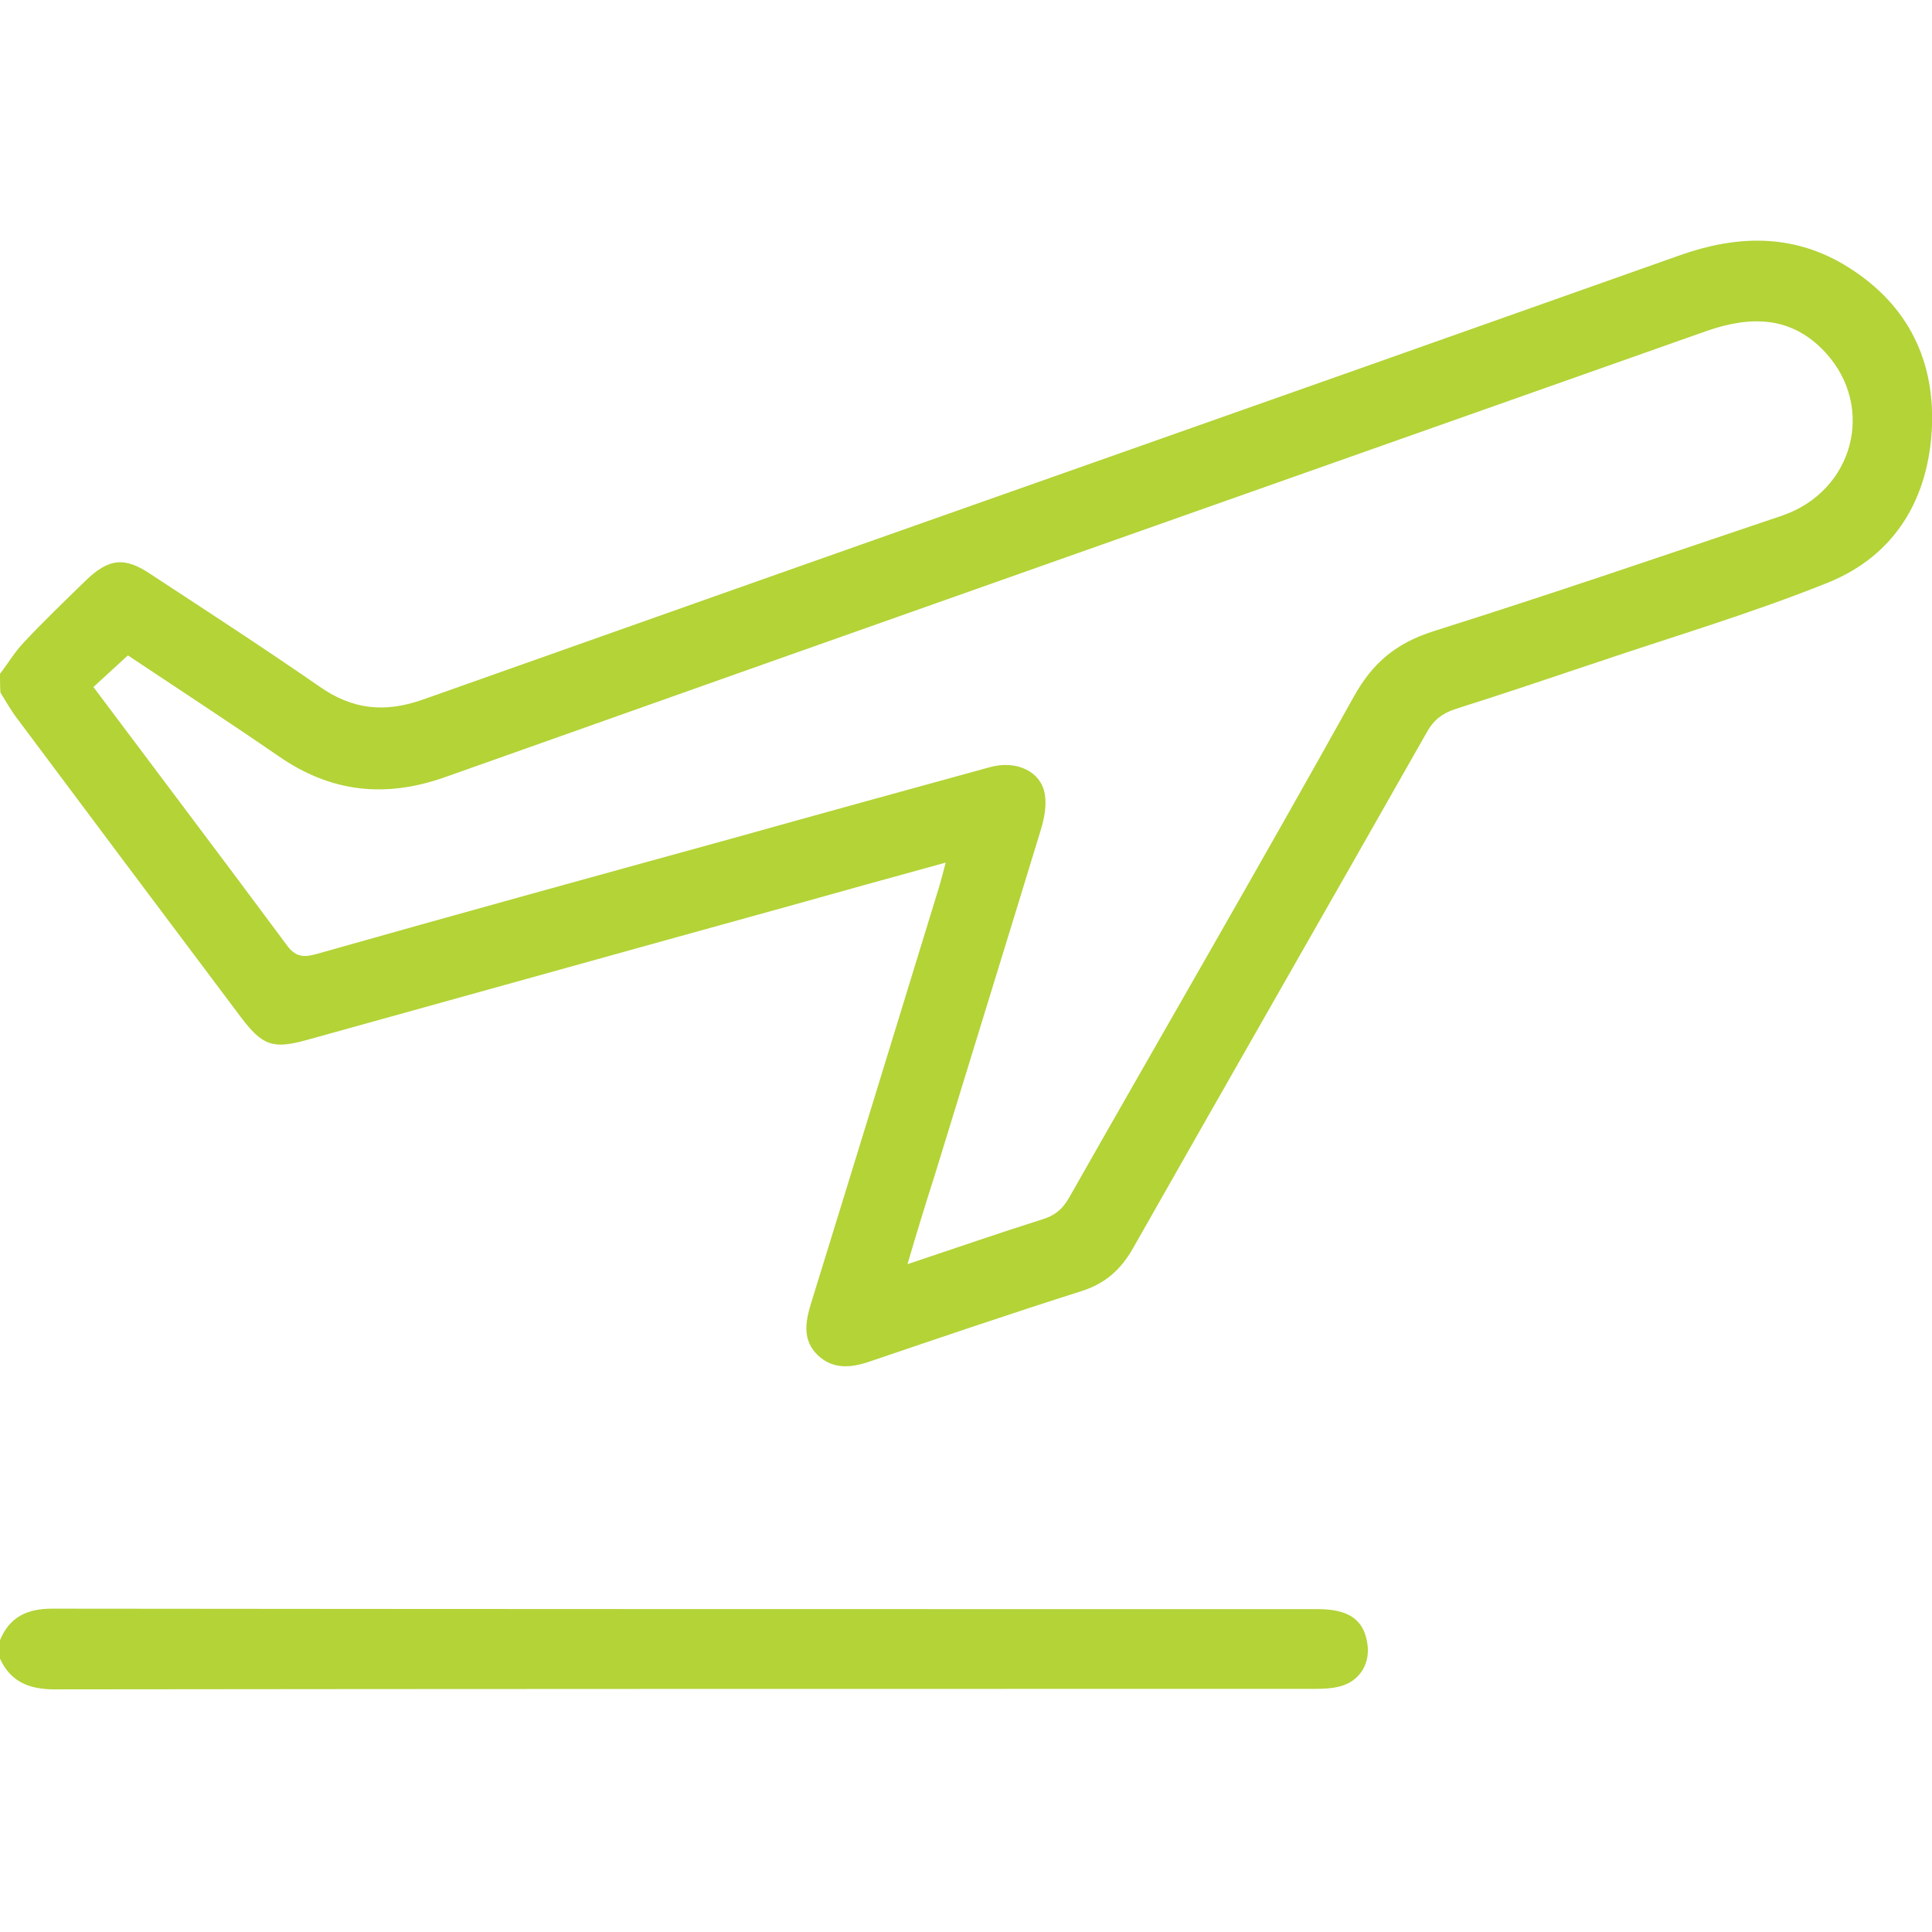 <svg width="70" height="70" viewBox="0 0 70 70" fill="none" xmlns="http://www.w3.org/2000/svg">
<g clip-path="url(#clip0_8_552)">
<path d="M0 24.413C0.291 24.037 0.53 23.627 0.855 23.285C1.573 22.515 2.325 21.797 3.078 21.062C3.933 20.224 4.514 20.156 5.489 20.823C7.523 22.156 9.575 23.49 11.575 24.875C12.772 25.713 13.935 25.832 15.303 25.354C30.486 19.968 45.686 14.633 60.87 9.247C62.904 8.529 64.888 8.461 66.785 9.572C69.008 10.889 70.085 12.889 70 15.42C69.897 18.036 68.683 20.122 66.221 21.113C63.503 22.207 60.681 23.045 57.895 23.986C56.168 24.567 54.441 25.148 52.714 25.696C52.252 25.849 51.944 26.089 51.705 26.516C48.166 32.757 44.592 38.981 41.053 45.222C40.608 46.008 40.044 46.504 39.189 46.778C36.607 47.598 34.042 48.47 31.478 49.342C30.811 49.565 30.178 49.616 29.631 49.103C29.084 48.573 29.169 47.94 29.375 47.256C30.931 42.23 32.469 37.203 34.008 32.193C34.094 31.919 34.162 31.629 34.265 31.253C32.281 31.8 30.418 32.313 28.537 32.843C22.724 34.45 16.91 36.074 11.114 37.681C9.883 38.023 9.507 37.887 8.72 36.844C6.019 33.253 3.334 29.662 0.65 26.072C0.41 25.764 0.222 25.422 0.017 25.097C0 24.875 0 24.653 0 24.413ZM32.88 45.803C34.624 45.222 36.197 44.675 37.77 44.179C38.215 44.042 38.488 43.82 38.727 43.409C42.164 37.356 45.669 31.321 49.055 25.234C49.739 24.003 50.594 23.302 51.927 22.874C56.151 21.541 60.357 20.105 64.563 18.685C67.162 17.796 67.965 14.753 66.136 12.769C64.905 11.436 63.417 11.436 61.81 12C46.575 17.386 31.341 22.755 16.124 28.158C13.952 28.927 11.986 28.705 10.105 27.405C8.293 26.157 6.429 24.943 4.634 23.746C4.206 24.14 3.813 24.499 3.385 24.892C5.728 28.021 8.07 31.116 10.379 34.228C10.686 34.655 10.96 34.706 11.456 34.569C16.466 33.15 21.492 31.765 26.519 30.381C29.631 29.509 32.743 28.654 35.855 27.799C36.83 27.525 37.719 27.953 37.855 28.773C37.924 29.184 37.838 29.645 37.719 30.038C36.436 34.245 35.137 38.434 33.854 42.623C33.53 43.632 33.222 44.64 32.88 45.803Z" fill="#B3D337"/>
<path d="M0 59.43C0.342 58.593 0.975 58.285 1.881 58.285C17.167 58.302 32.469 58.302 47.755 58.302C48.849 58.302 49.397 58.678 49.533 59.499C49.67 60.234 49.294 60.884 48.593 61.089C48.302 61.174 47.96 61.191 47.653 61.191C32.435 61.191 17.201 61.191 1.983 61.209C1.077 61.209 0.393 60.952 0 60.097C0 59.892 0 59.67 0 59.43Z" fill="#B3D337"/>
</g>
<defs>
<clipPath id="clip0_8_552">
<rect width="70" height="70" fill="white"/>
</clipPath>
</defs>
</svg>
